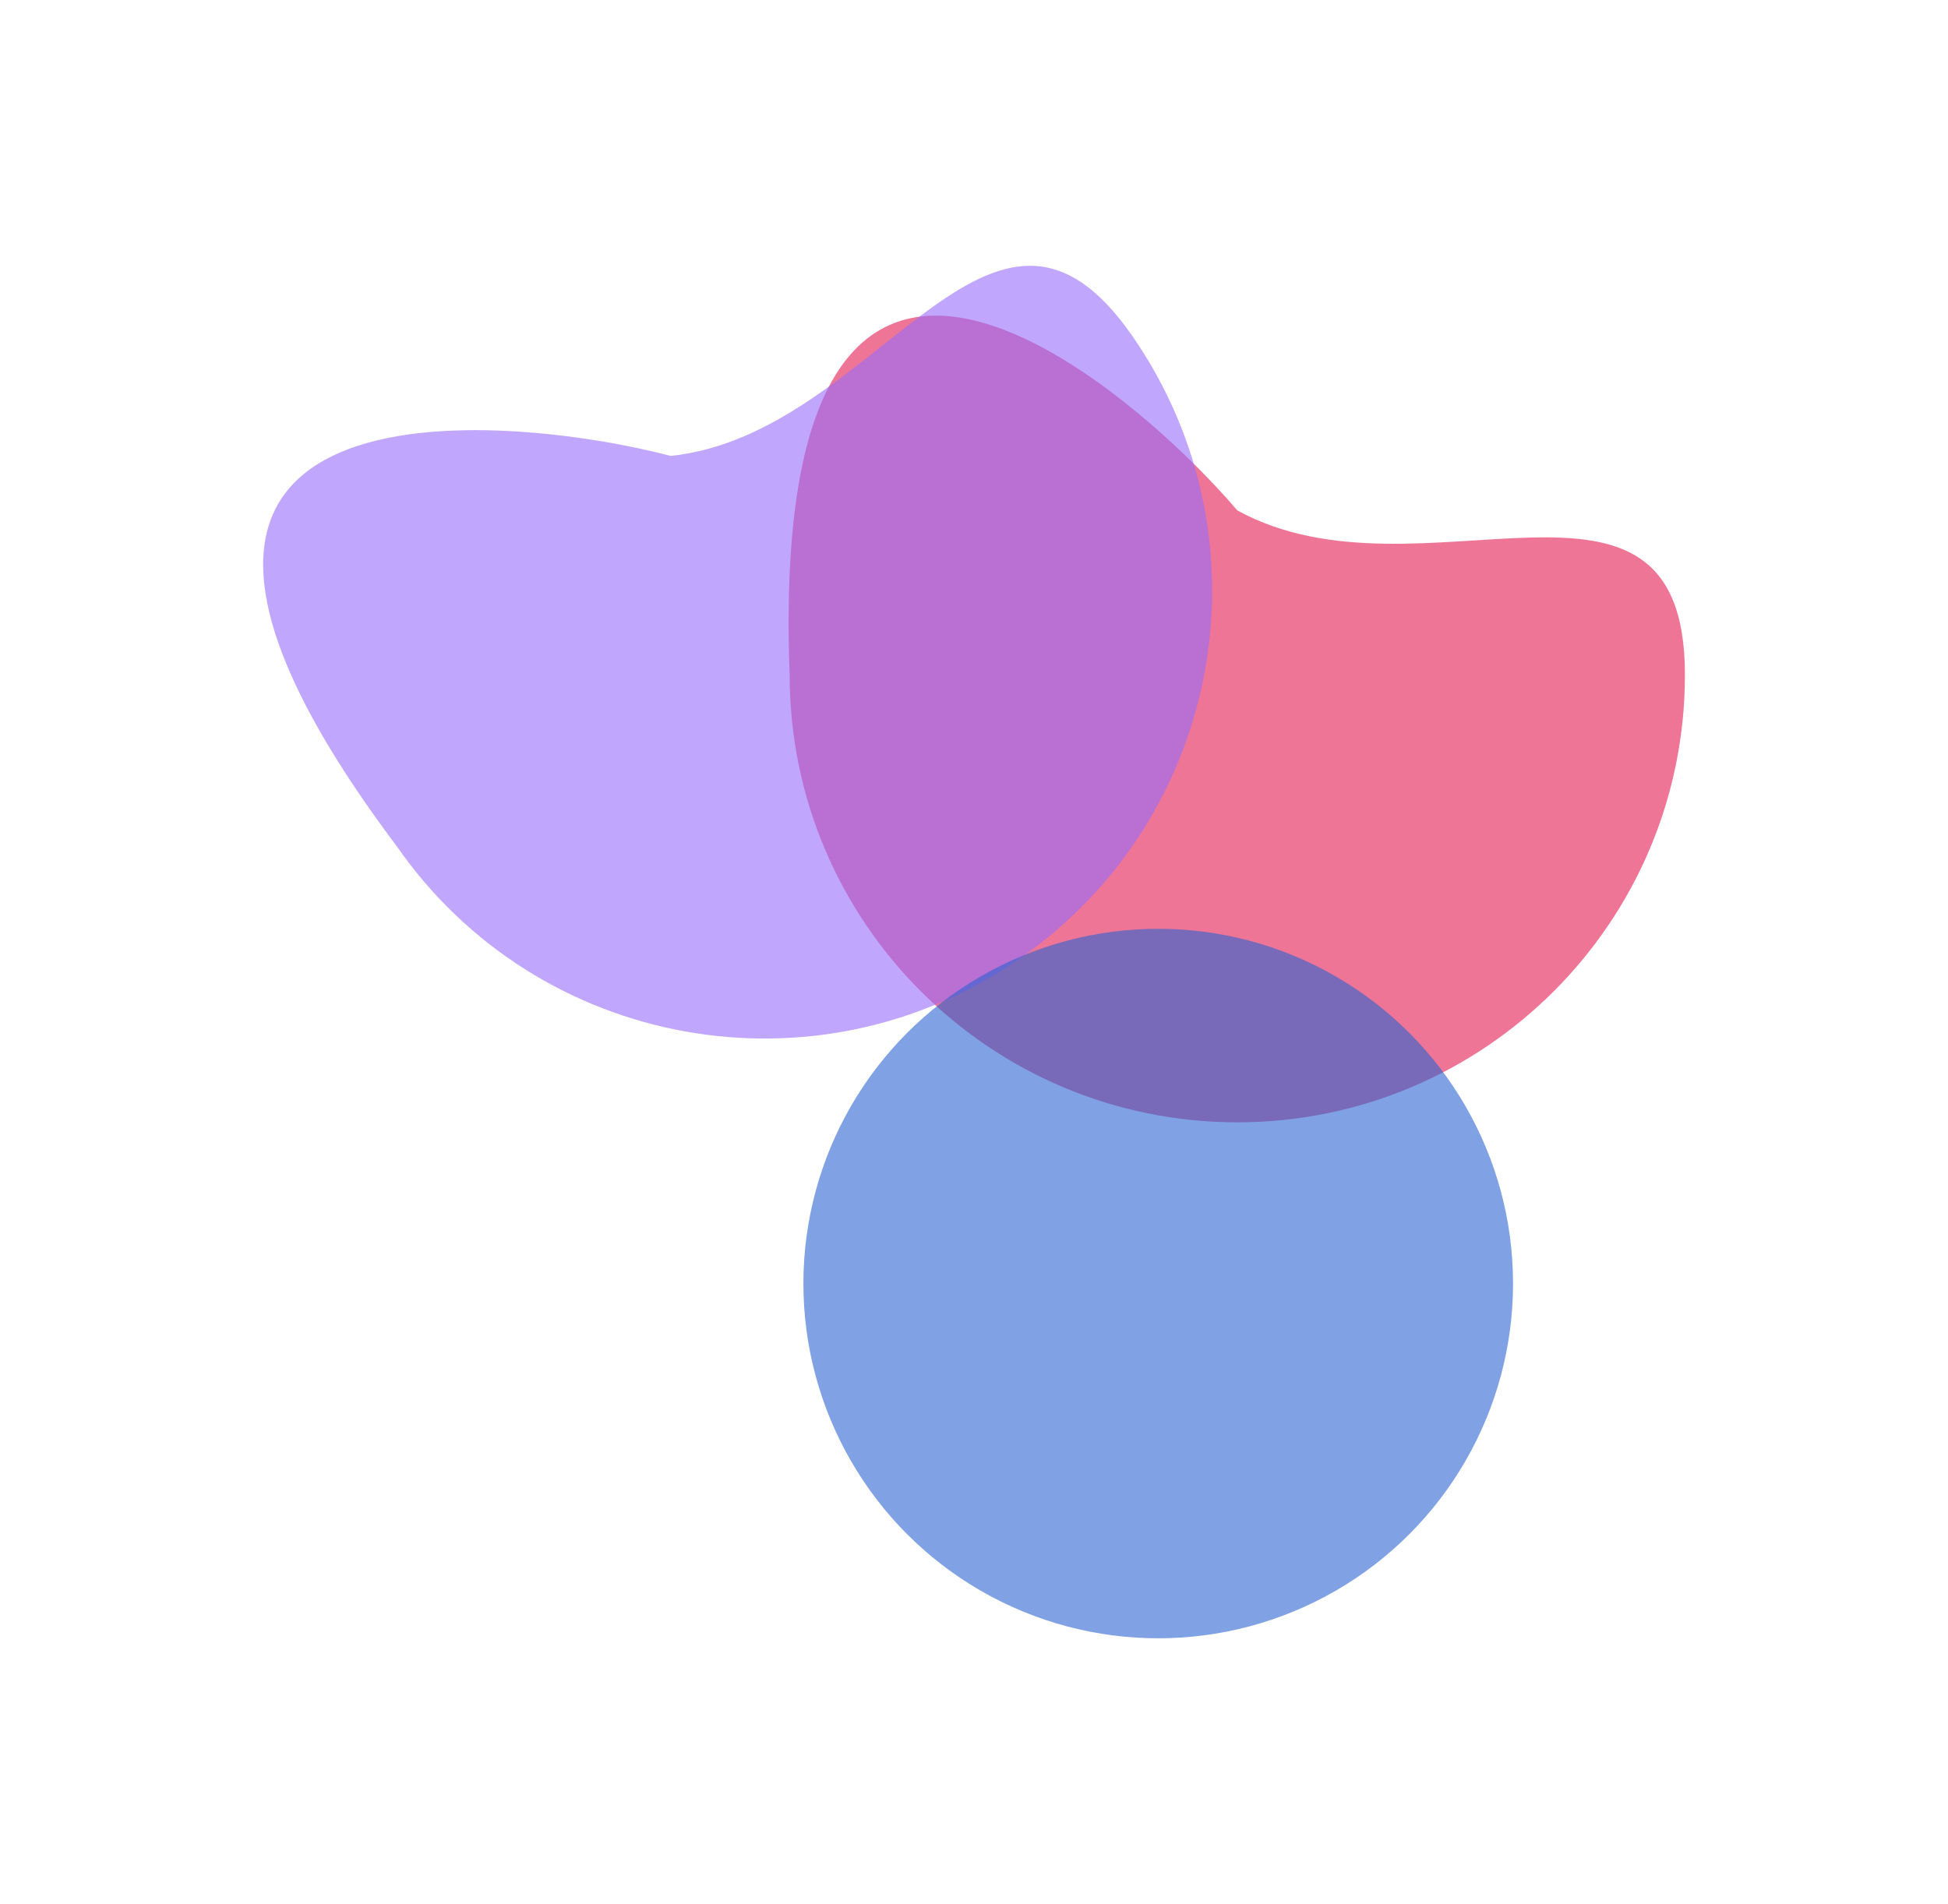 <svg width="622" height="608" viewBox="0 0 622 608" fill="none" xmlns="http://www.w3.org/2000/svg">
<g opacity="0.6" filter="url(#filter0_f_690_2004)">
<path d="M538 215.499C538 294.435 474.007 358.425 395.068 358.425C316.128 358.425 252.135 294.435 252.135 215.499C244.843 21.529 361.522 123.619 395.068 162.996C453.408 195.081 538 136.564 538 215.499Z" fill="#E21950"/>
</g>
<g opacity="0.6" filter="url(#filter1_f_690_2004)">
<path d="M361.497 107.213C406.517 172.052 390.448 261.111 325.606 306.133C260.764 351.155 171.704 335.091 126.684 270.252C10.066 115.082 164.133 132.393 214.146 145.606C280.366 138.688 316.477 42.375 361.497 107.213Z" fill="#976bfc"/>
</g>
<g opacity="0.6" filter="url(#filter2_f_690_2004)">
<circle cx="369.822" cy="409.916" r="113.295" fill="#2B63D1"/>
</g>
<defs>
<filter id="filter0_f_690_2004" x="167.808" y="16.803" width="454.192" height="425.622" filterUnits="userSpaceOnUse" color-interpolation-filters="sRGB">
<feFlood flood-opacity="0" result="BackgroundImageFix"/>
<feBlend mode="normal" in="SourceGraphic" in2="BackgroundImageFix" result="shape"/>
<feGaussianBlur stdDeviation="42" result="effect1_foregroundBlur_690_2004"/>
</filter>
<filter id="filter1_f_690_2004" x="0.025" y="0.885" width="471.009" height="414.787" filterUnits="userSpaceOnUse" color-interpolation-filters="sRGB">
<feFlood flood-opacity="0" result="BackgroundImageFix"/>
<feBlend mode="normal" in="SourceGraphic" in2="BackgroundImageFix" result="shape"/>
<feGaussianBlur stdDeviation="42" result="effect1_foregroundBlur_690_2004"/>
</filter>
<filter id="filter2_f_690_2004" x="172.527" y="212.622" width="394.589" height="394.589" filterUnits="userSpaceOnUse" color-interpolation-filters="sRGB">
<feFlood flood-opacity="0" result="BackgroundImageFix"/>
<feBlend mode="normal" in="SourceGraphic" in2="BackgroundImageFix" result="shape"/>
<feGaussianBlur stdDeviation="42" result="effect1_foregroundBlur_690_2004"/>
</filter>
</defs>
</svg>
